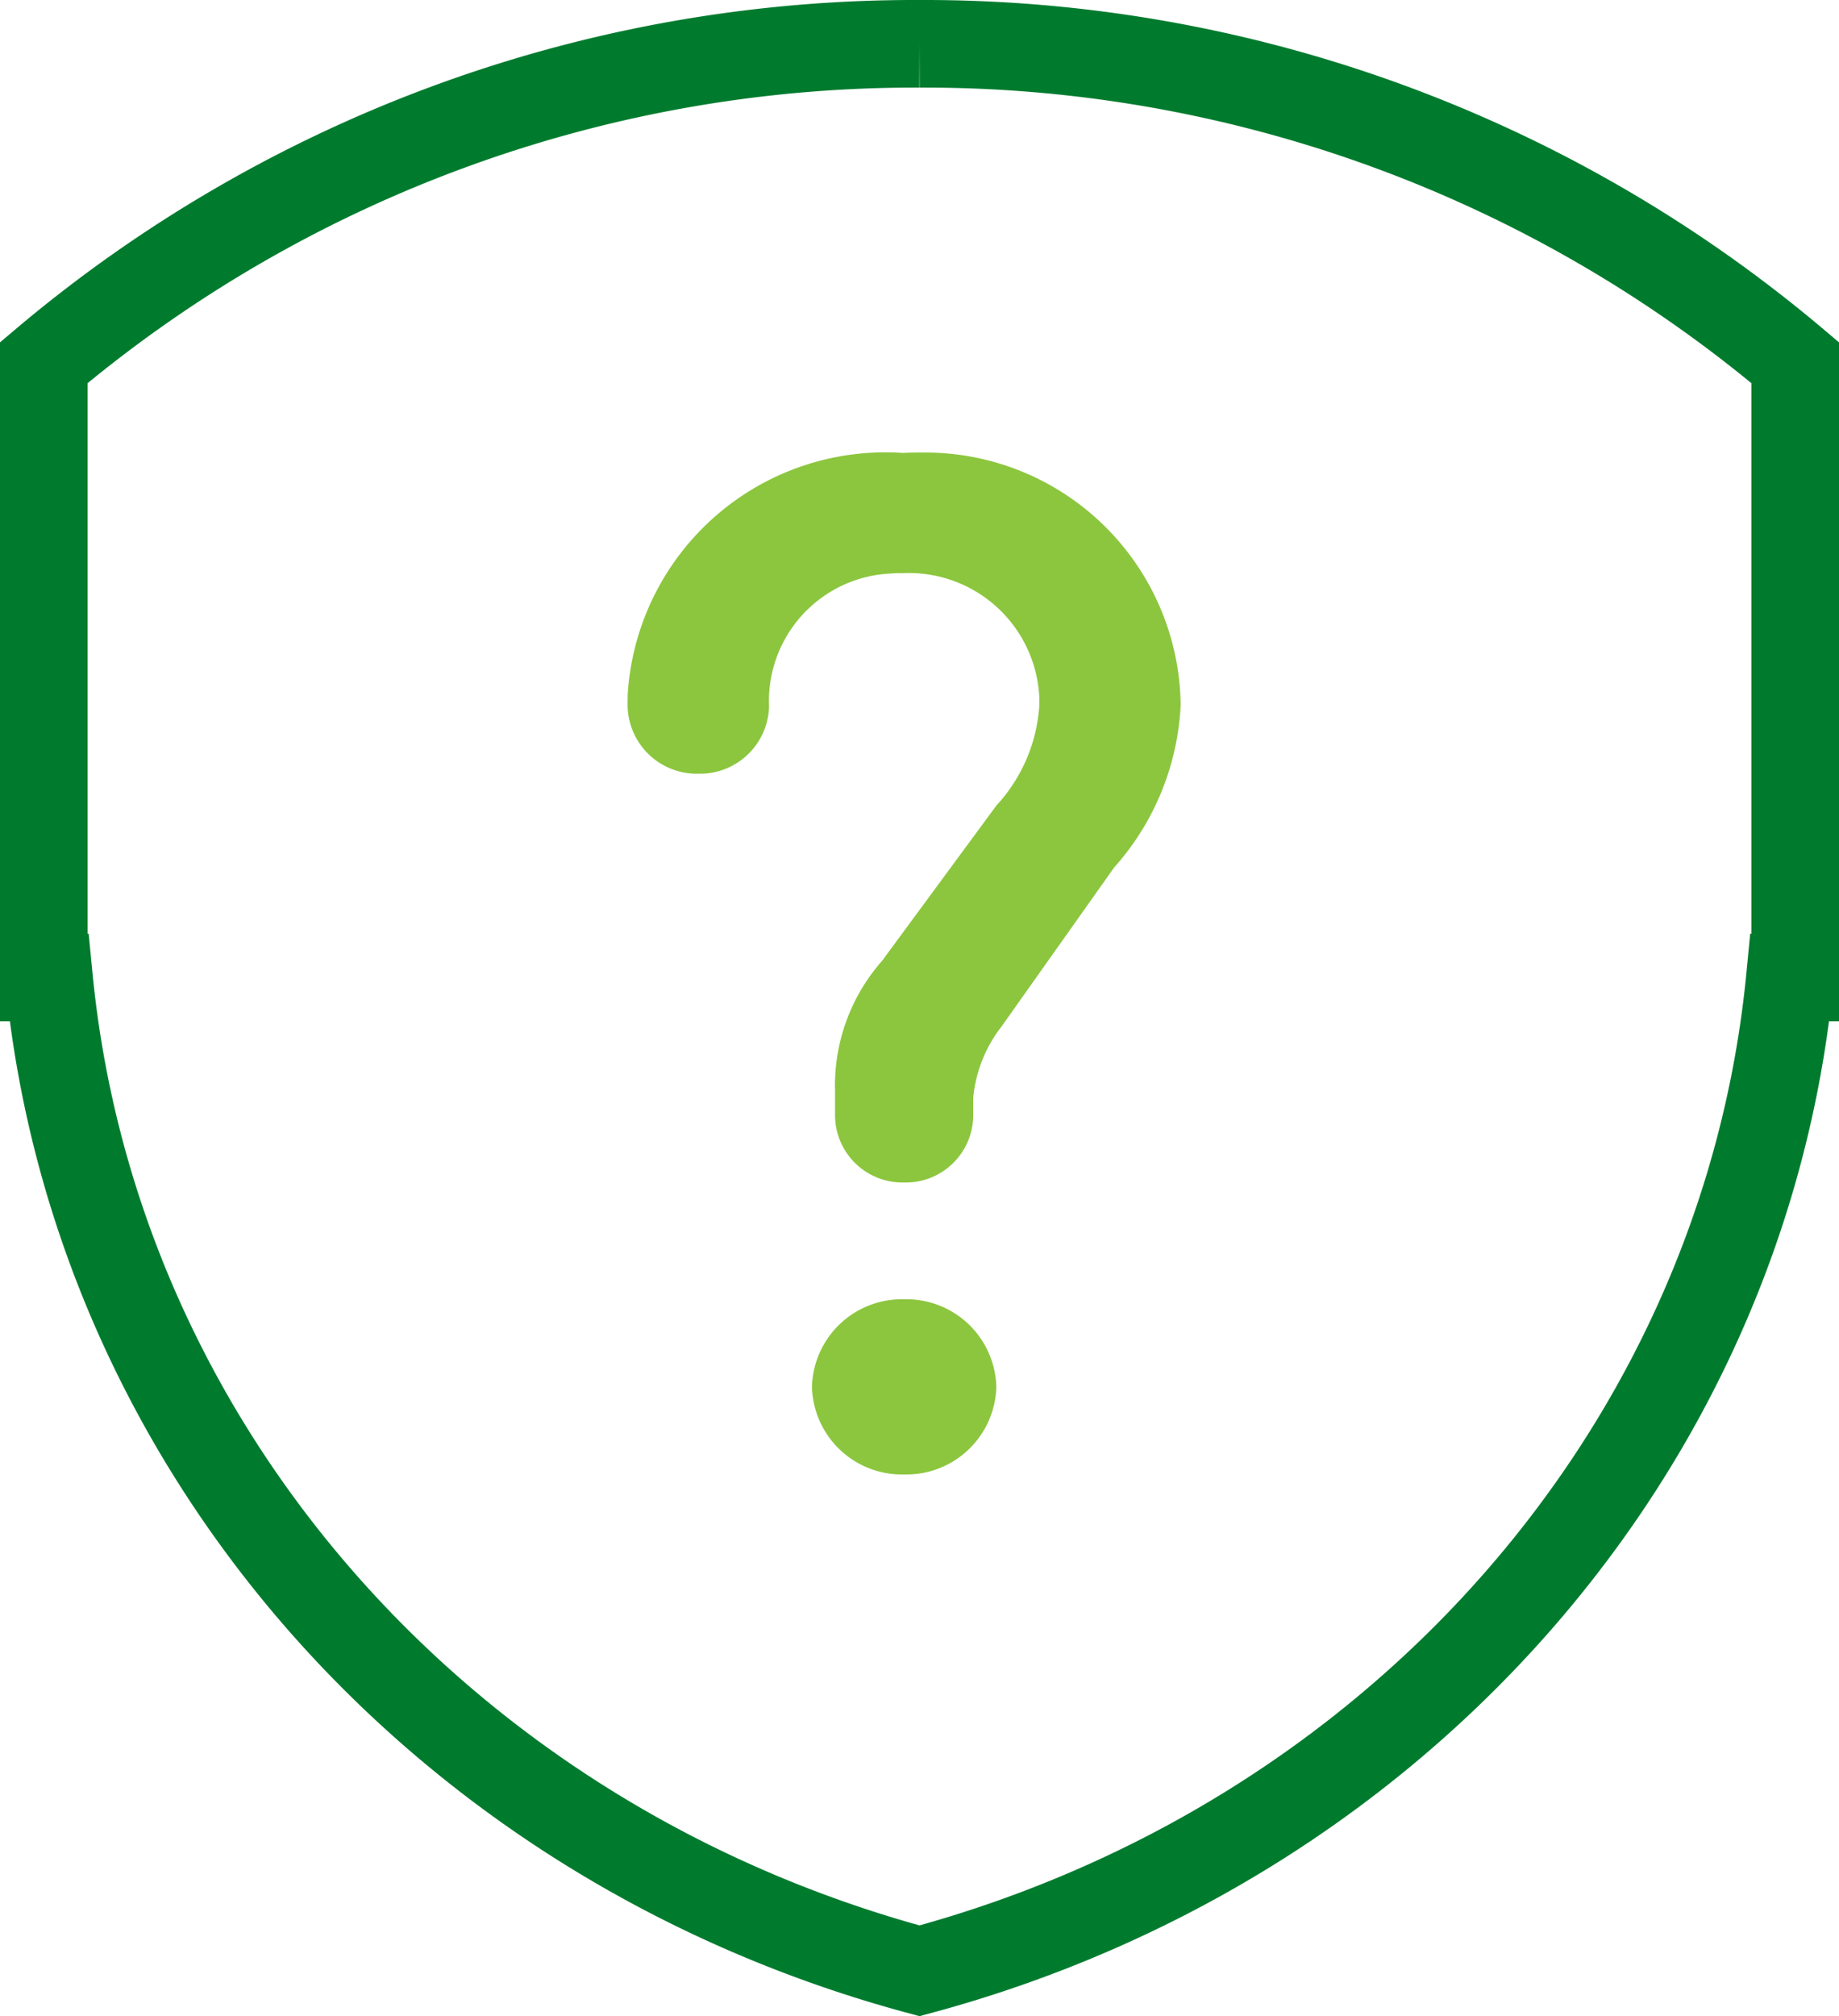 <svg xmlns="http://www.w3.org/2000/svg" viewBox="0 0 63 69.053"><defs><style>.a{fill:none;stroke:#007b2e;stroke-miterlimit:10;stroke-width:3px;}.b{fill:#8cc63e;}</style></defs><g transform="translate(1.5 1.5)"><path class="a" d="M30,0A46.224,46.224,0,0,0,0,10.922V31.977H.176C1.74,48.068,13.594,61.587,30,66c16.406-4.413,28.26-17.932,29.82-34.023H60V10.922A46.224,46.224,0,0,0,30,0"/><path class="b" d="M3.158,0A3.082,3.082,0,0,0,0,3,3.082,3.082,0,0,0,3.158,6,3.082,3.082,0,0,0,6.316,3,3.082,3.082,0,0,0,3.158,0" transform="translate(26.316 43)"/><path class="b" d="M9.451.015A8.842,8.842,0,0,0,.013,8.145C0,8.327,0,8.513,0,8.695V8.7A2.372,2.372,0,0,0,2.435,11,2.367,2.367,0,0,0,4.846,8.7,4.372,4.372,0,0,1,9.061,4.141c.128-.011.259-.011.39-.011a4.472,4.472,0,0,1,4.654,4.265c0,.086,0,.171,0,.257a5.566,5.566,0,0,1-1.47,3.436L8.72,17.406a6.46,6.46,0,0,0-1.613,4.475v.864A2.31,2.31,0,0,0,9.474,25a2.31,2.31,0,0,0,2.366-2.254v-.639a4.67,4.67,0,0,1,.964-2.44l3.863-5.454a9,9,0,0,0,2.28-5.561A8.75,8.75,0,0,0,10.1,0c-.214,0-.431,0-.649.014" transform="translate(20 14)"/></g></svg>